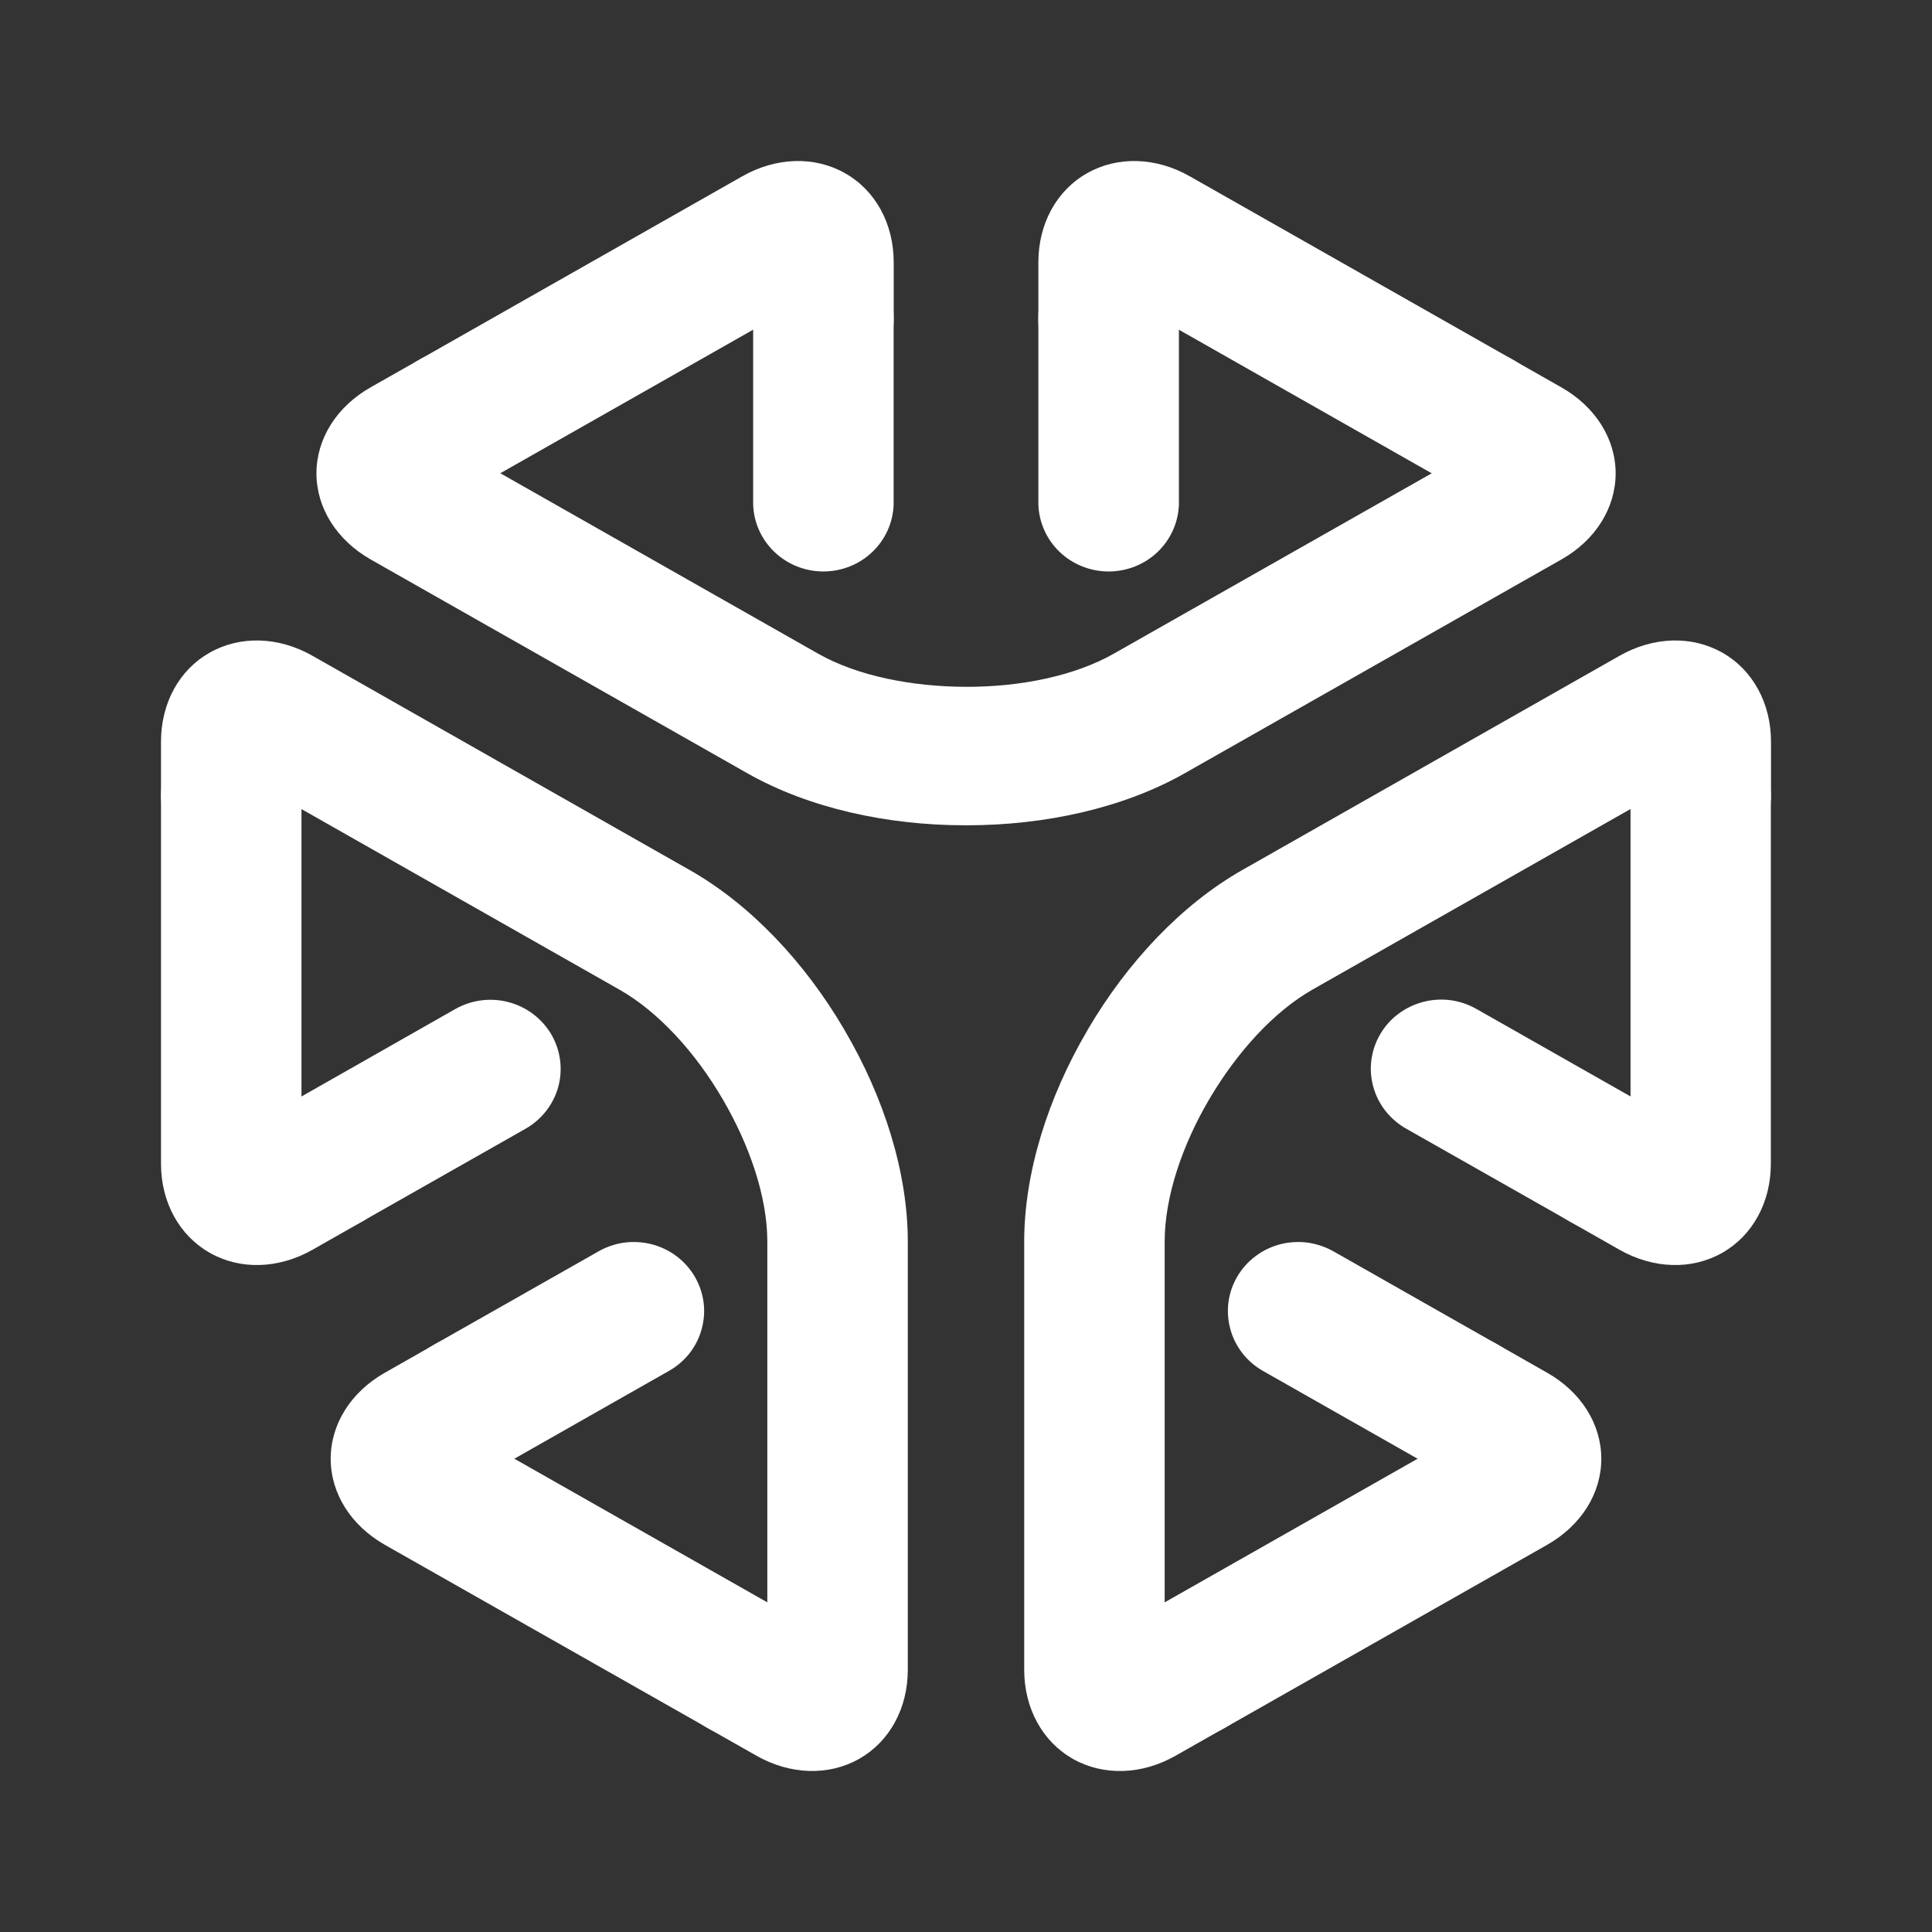 <svg width="24" height="24" viewBox="0 0 24 24" fill="none" xmlns="http://www.w3.org/2000/svg">
<rect x="0" y="0" width="24" height="24" fill="#333333" stroke="none"/>
<path d="M10.245 3.459L9.356 3.961V6.264C9.362 6.488 9.457 6.7 9.62 6.856C9.783 7.012 10.001 7.099 10.228 7.099C10.456 7.099 10.674 7.012 10.837 6.856C11 6.7 11.095 6.488 11.101 6.264V3.948C11.103 3.412 10.717 3.193 10.245 3.459Z" fill="white"/>
<path d="M13.756 3.459L14.645 3.961V6.264C14.638 6.488 14.544 6.7 14.381 6.856C14.218 7.012 13.999 7.099 13.772 7.099C13.545 7.099 13.326 7.012 13.163 6.856C13 6.7 12.906 6.488 12.899 6.264V3.948C12.899 3.412 13.284 3.193 13.756 3.459Z" fill="white"/>
<path d="M5.206 5.441L6.095 5.947L9.355 4.096L10.244 3.594C10.716 3.327 11.102 3.547 11.102 4.082V3.258C11.102 2.78 10.876 2.366 10.498 2.152C10.12 1.937 9.642 1.951 9.221 2.19L5.185 4.482C4.736 4.75 4.742 5.178 5.206 5.441Z" fill="white"/>
<path d="M18.794 5.441L17.904 5.947L14.645 4.096L13.756 3.594C13.284 3.328 12.899 3.547 12.899 4.082V3.258C12.899 2.78 13.125 2.366 13.504 2.152C13.882 1.937 14.36 1.951 14.78 2.19L18.817 4.482C19.265 4.75 19.258 5.178 18.794 5.441Z" fill="white"/>
<path d="M19.396 4.812L18.696 4.414C19.146 4.683 19.139 5.111 18.676 5.374L13.838 8.119C13.35 8.397 12.675 8.534 12 8.532C11.325 8.53 10.65 8.397 10.161 8.119L5.326 5.374C4.862 5.111 4.855 4.683 5.305 4.414L4.603 4.812C4.183 5.051 3.931 5.45 3.931 5.88C3.931 6.31 4.183 6.709 4.603 6.949L9.288 9.608C10.046 10.037 11.016 10.252 11.988 10.252H12.013C12.985 10.252 13.956 10.037 14.713 9.608L19.398 6.949C19.819 6.71 20.07 6.311 20.07 5.88C20.07 5.45 19.817 5.051 19.396 4.812Z" fill="white"/>
<path d="M5.385 17.683L6.271 18.188L8.299 17.036C8.4 16.981 8.489 16.906 8.561 16.817C8.632 16.727 8.685 16.625 8.715 16.515C8.746 16.405 8.755 16.291 8.74 16.178C8.725 16.065 8.688 15.956 8.63 15.858C8.572 15.759 8.495 15.673 8.403 15.604C8.311 15.535 8.206 15.485 8.094 15.456C7.982 15.428 7.865 15.421 7.75 15.437C7.636 15.453 7.526 15.492 7.426 15.55L5.385 16.708C4.914 16.976 4.914 17.415 5.385 17.683Z" fill="white"/>
<path d="M3.629 14.694L3.627 13.688L5.655 12.535C5.856 12.421 6.094 12.39 6.318 12.449C6.541 12.508 6.732 12.652 6.848 12.849C6.963 13.046 6.995 13.281 6.935 13.501C6.875 13.72 6.729 13.908 6.528 14.022L4.487 15.18C4.017 15.447 3.63 15.229 3.629 14.694Z" fill="white"/>
<path d="M9.65 20.982V19.972L6.39 18.121L5.505 17.616C5.034 17.347 5.034 16.909 5.505 16.641L4.78 17.053C4.359 17.292 4.108 17.691 4.108 18.122C4.108 18.552 4.359 18.95 4.78 19.19L8.816 21.48C9.277 21.728 9.65 21.509 9.65 20.982Z" fill="white"/>
<path d="M2.856 9.412L3.745 9.917V13.62L3.748 14.627C3.748 15.162 4.135 15.381 4.607 15.113L3.882 15.525C3.461 15.764 2.984 15.778 2.606 15.563C2.228 15.349 2 14.935 2 14.457V9.874C2.012 9.357 2.392 9.149 2.856 9.412Z" fill="white"/>
<path d="M2 9.214V10.008C2.012 9.49 2.392 9.283 2.856 9.546L7.692 12.292C8.181 12.569 8.64 13.076 8.976 13.652C9.313 14.228 9.532 14.87 9.532 15.424V20.915C9.532 21.442 9.158 21.66 8.697 21.413L9.397 21.81C9.818 22.049 10.295 22.063 10.673 21.849C11.052 21.634 11.277 21.22 11.277 20.743V15.424C11.277 14.565 10.981 13.631 10.495 12.803C10.493 12.8 10.491 12.796 10.489 12.793L10.483 12.782C9.997 11.954 9.322 11.235 8.566 10.807L3.881 8.146C3.46 7.907 2.983 7.893 2.604 8.108C2.226 8.322 2 8.734 2 9.214Z" fill="white"/>
<path d="M20.371 14.693L20.374 13.688L18.345 12.536C18.246 12.479 18.136 12.441 18.021 12.425C17.907 12.41 17.791 12.417 17.68 12.446C17.568 12.475 17.464 12.525 17.372 12.594C17.28 12.662 17.203 12.748 17.146 12.847C17.088 12.945 17.051 13.053 17.036 13.166C17.021 13.278 17.029 13.392 17.06 13.502C17.09 13.611 17.142 13.713 17.213 13.803C17.284 13.892 17.372 13.967 17.472 14.023L19.514 15.181C19.984 15.447 20.37 15.229 20.371 14.693Z" fill="white"/>
<path d="M18.615 17.683L17.73 18.189L15.701 17.037C15.6 16.981 15.511 16.907 15.439 16.817C15.368 16.727 15.315 16.625 15.285 16.515C15.254 16.405 15.246 16.291 15.26 16.178C15.275 16.065 15.312 15.956 15.37 15.858C15.428 15.759 15.505 15.673 15.597 15.604C15.689 15.535 15.794 15.485 15.906 15.456C16.018 15.428 16.135 15.421 16.25 15.437C16.364 15.454 16.474 15.492 16.574 15.55L18.615 16.709C19.086 16.976 19.086 17.415 18.615 17.683Z" fill="white"/>
<path d="M21.145 9.412L20.255 9.917V13.62L20.252 14.627C20.252 15.162 19.865 15.381 19.393 15.113L20.118 15.525C20.539 15.764 21.016 15.778 21.394 15.563C21.772 15.349 21.998 14.935 21.998 14.457V9.874C21.987 9.357 21.608 9.149 21.145 9.412Z" fill="white"/>
<path d="M14.35 20.982V19.972L17.61 18.121L18.496 17.616C18.967 17.347 18.966 16.909 18.496 16.641L19.22 17.053C19.641 17.292 19.892 17.691 19.892 18.122C19.892 18.552 19.641 18.95 19.22 19.19L15.183 21.482C14.724 21.728 14.35 21.509 14.35 20.982Z" fill="white"/>
<path d="M14.604 21.81L15.303 21.413C14.842 21.661 14.468 21.442 14.468 20.915V15.424C14.468 14.869 14.685 14.226 15.024 13.651C15.363 13.077 15.818 12.569 16.308 12.291L21.144 9.545C21.608 9.282 21.988 9.491 22 10.008V9.214C22 8.736 21.774 8.322 21.396 8.108C21.017 7.893 20.54 7.907 20.119 8.146L15.435 10.806C14.677 11.236 14.004 11.955 13.518 12.781C13.516 12.785 13.514 12.789 13.512 12.792L13.506 12.803C13.02 13.63 12.723 14.565 12.723 15.423V20.743C12.723 21.22 12.949 21.634 13.327 21.849C13.706 22.064 14.184 22.049 14.604 21.81Z" fill="white"/>
</svg>
